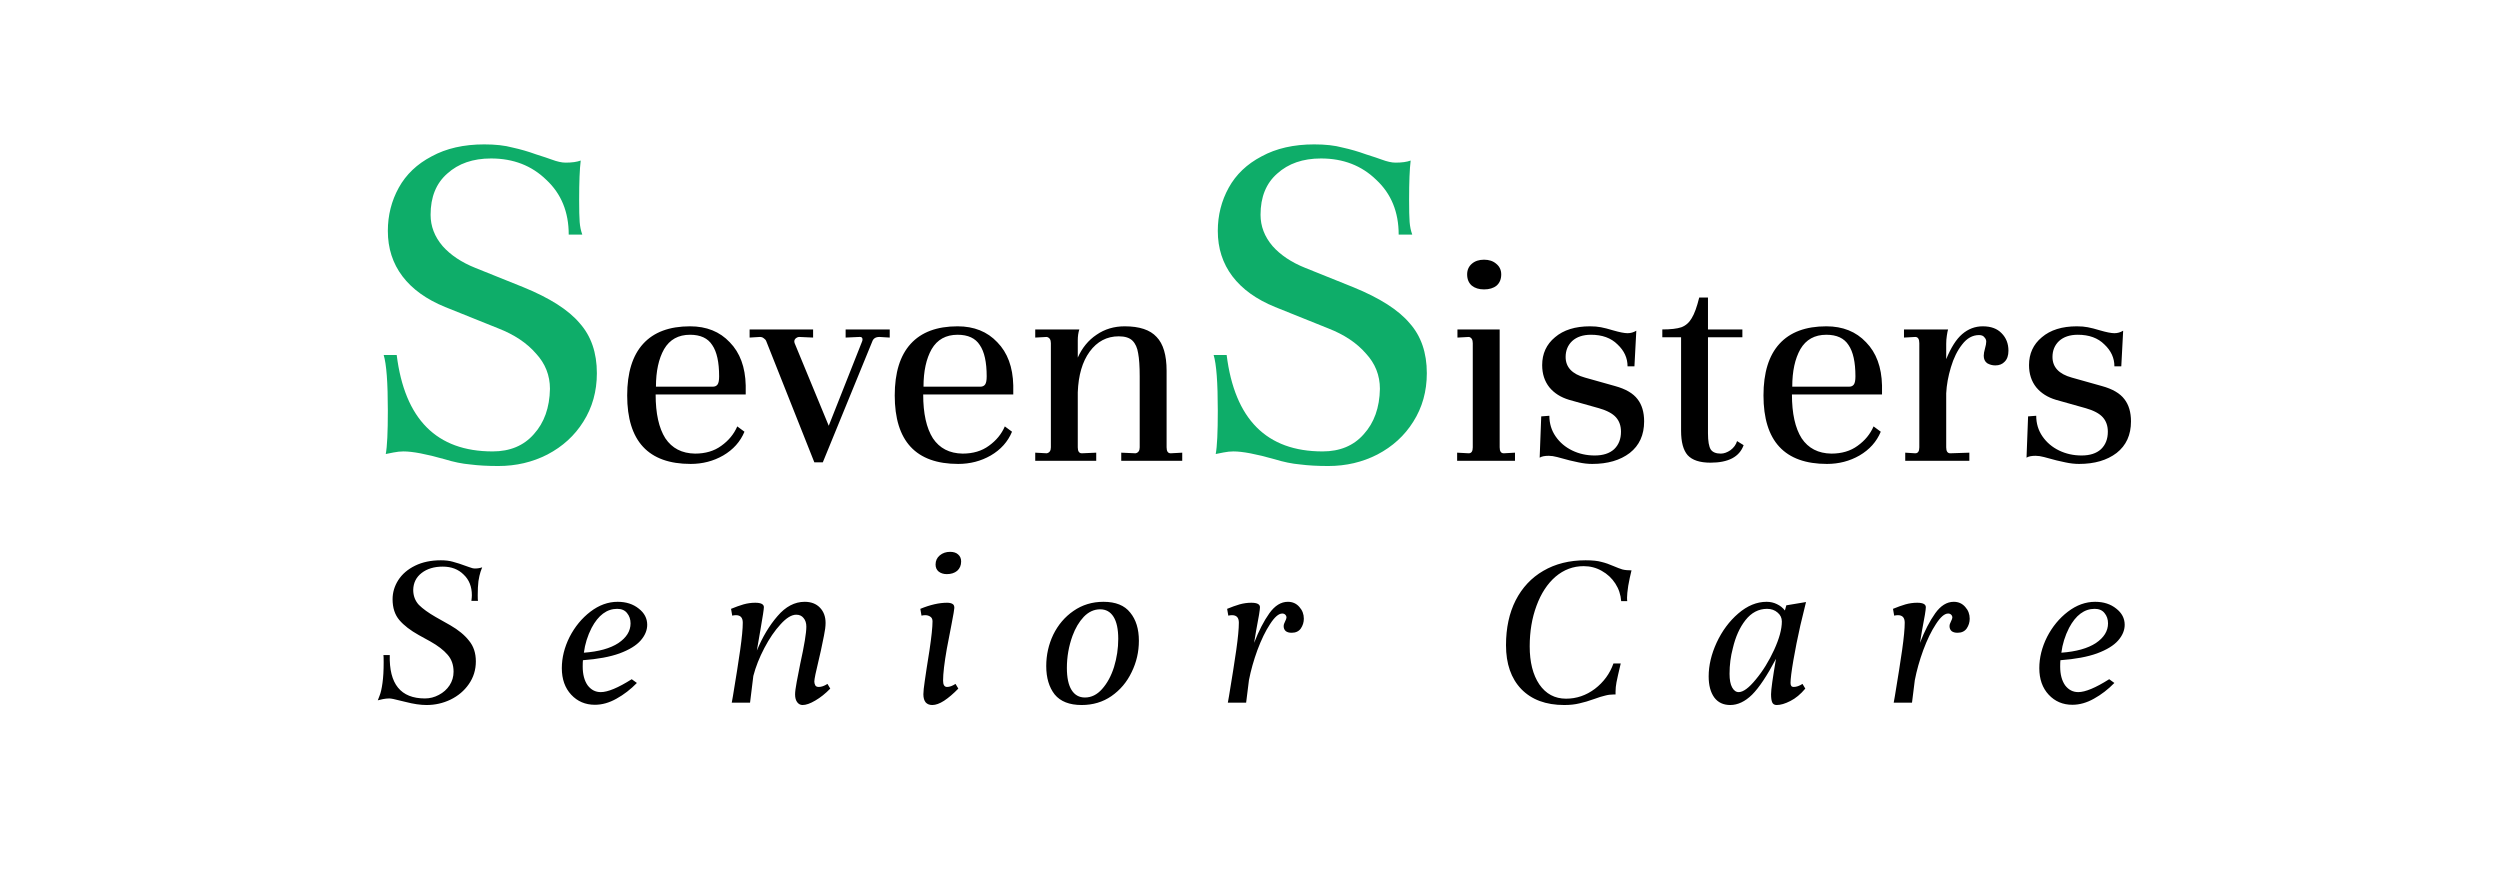 <svg width="2398" height="844" viewBox="0 0 2398 844" fill="none" xmlns="http://www.w3.org/2000/svg">
<path d="M380.52 340.5C388.186 402.167 418.853 433 472.52 433C489.186 433 502.353 427.5 512.02 416.5C522.02 405.5 527.186 391 527.52 373C527.52 360 523.02 348.667 514.02 339C505.353 329 493.353 321 478.02 315L427.02 294.5C409.02 287.167 395.353 277.333 386.02 265C376.686 252.667 372.02 238.167 372.02 221.5C372.02 206.5 375.52 192.667 382.52 180C389.52 167.333 400.02 157.333 414.02 150C428.02 142.333 444.853 138.5 464.52 138.5C475.186 138.5 484.186 139.5 491.52 141.5C499.186 143.167 506.686 145.333 514.02 148C521.353 150.333 526.353 152 529.02 153C534.353 155 538.853 156 542.52 156C548.52 156 553.353 155.333 557.02 154C556.02 162 555.52 174.5 555.52 191.5C555.52 201.5 555.686 208.667 556.02 213C556.353 217.333 557.186 221.333 558.52 225H545.52C545.52 203.333 538.353 185.833 524.02 172.5C510.02 158.833 492.353 152 471.02 152C453.686 152 439.686 156.833 429.02 166.5C418.353 175.833 413.02 189 413.02 206C413.02 217 416.853 227 424.52 236C432.186 244.667 442.686 251.667 456.02 257L502.02 275.5C527.353 285.833 545.353 297.333 556.02 310C567.02 322.333 572.52 338.333 572.52 358C572.52 375.333 568.186 390.833 559.52 404.5C551.186 417.833 539.686 428.333 525.02 436C510.686 443.333 495.02 447 478.02 447C467.686 447 458.686 446.5 451.02 445.5C443.353 444.833 435.186 443.167 426.52 440.5C408.853 435.5 395.686 433 387.02 433C384.02 433 380.853 433.333 377.52 434C374.186 434.667 371.686 435.167 370.02 435.5C371.353 428.5 372.02 414.667 372.02 394C372.02 367 370.686 349.167 368.02 340.5H380.52ZM1176.61 340.5C1184.28 402.167 1214.95 433 1268.61 433C1285.28 433 1298.45 427.5 1308.11 416.5C1318.11 405.5 1323.28 391 1323.61 373C1323.61 360 1319.11 348.667 1310.11 339C1301.45 329 1289.45 321 1274.11 315L1223.11 294.5C1205.11 287.167 1191.45 277.333 1182.11 265C1172.78 252.667 1168.11 238.167 1168.11 221.5C1168.11 206.5 1171.61 192.667 1178.61 180C1185.61 167.333 1196.11 157.333 1210.11 150C1224.11 142.333 1240.95 138.5 1260.61 138.5C1271.28 138.5 1280.28 139.5 1287.61 141.5C1295.28 143.167 1302.78 145.333 1310.11 148C1317.45 150.333 1322.45 152 1325.11 153C1330.45 155 1334.95 156 1338.61 156C1344.61 156 1349.45 155.333 1353.11 154C1352.11 162 1351.61 174.5 1351.61 191.5C1351.61 201.5 1351.78 208.667 1352.11 213C1352.45 217.333 1353.28 221.333 1354.61 225H1341.61C1341.61 203.333 1334.45 185.833 1320.11 172.5C1306.11 158.833 1288.45 152 1267.11 152C1249.78 152 1235.78 156.833 1225.11 166.5C1214.45 175.833 1209.11 189 1209.11 206C1209.11 217 1212.95 227 1220.61 236C1228.28 244.667 1238.78 251.667 1252.11 257L1298.11 275.5C1323.45 285.833 1341.45 297.333 1352.11 310C1363.11 322.333 1368.61 338.333 1368.61 358C1368.61 375.333 1364.28 390.833 1355.61 404.5C1347.28 417.833 1335.78 428.333 1321.11 436C1306.78 443.333 1291.11 447 1274.11 447C1263.78 447 1254.78 446.5 1247.11 445.5C1239.45 444.833 1231.28 443.167 1222.61 440.5C1204.95 435.5 1191.78 433 1183.11 433C1180.11 433 1176.95 433.333 1173.61 434C1170.28 434.667 1167.78 435.167 1166.11 435.5C1167.45 428.5 1168.11 414.667 1168.11 394C1168.11 367 1166.78 349.167 1164.11 340.5H1176.61Z" fill="#0EAD69"/>
<path d="M661.89 313C677.69 313 690.39 318.1 699.99 328.3C709.79 338.3 714.89 352.1 715.29 369.7V378.4H628.89C628.89 396.6 631.99 410.6 638.19 420.4C644.59 430 654.09 434.9 666.69 435.1C676.69 435.1 685.09 432.6 691.89 427.6C698.89 422.6 703.99 416.4 707.19 409L714.09 414.1C710.09 423.7 703.29 431.3 693.69 436.9C684.29 442.3 673.89 445 662.49 445C621.89 445 601.59 423.1 601.59 379.3C601.59 357.5 606.69 341 616.89 329.8C627.09 318.6 642.09 313 661.89 313ZM661.89 321.1C650.69 321.1 642.39 325.7 636.99 334.9C631.79 344.1 629.19 356.1 629.19 370.9H683.79C685.79 370.9 687.29 370.2 688.29 368.8C689.29 367.4 689.79 364.8 689.79 361C689.79 347.4 687.59 337.4 683.19 331C678.99 324.4 671.89 321.1 661.89 321.1ZM853.426 316V323.8L843.526 323.2C839.926 323.2 837.626 324.7 836.626 327.7L789.226 443.5H781.126L734.926 327.1C734.526 326.1 733.726 325.2 732.526 324.4C731.526 323.6 730.326 323.2 728.926 323.2L719.026 323.8V316H779.926V323.8L766.726 323.2C765.326 323.2 764.026 323.8 762.826 325C761.826 326.2 761.626 327.6 762.226 329.2L794.926 408.4L826.726 328C827.126 327.2 827.326 326.4 827.326 325.6C827.326 323.8 826.326 323 824.326 323.2L811.126 323.8V316H853.426ZM918.53 313C934.33 313 947.03 318.1 956.63 328.3C966.43 338.3 971.53 352.1 971.93 369.7V378.4H885.53C885.53 396.6 888.63 410.6 894.83 420.4C901.23 430 910.73 434.9 923.33 435.1C933.33 435.1 941.73 432.6 948.53 427.6C955.53 422.6 960.63 416.4 963.83 409L970.73 414.1C966.73 423.7 959.93 431.3 950.33 436.9C940.93 442.3 930.53 445 919.13 445C878.53 445 858.23 423.1 858.23 379.3C858.23 357.5 863.33 341 873.53 329.8C883.73 318.6 898.73 313 918.53 313ZM918.53 321.1C907.33 321.1 899.03 325.7 893.63 334.9C888.43 344.1 885.83 356.1 885.83 370.9H940.43C942.43 370.9 943.93 370.2 944.93 368.8C945.93 367.4 946.43 364.8 946.43 361C946.43 347.4 944.23 337.4 939.83 331C935.63 324.4 928.53 321.1 918.53 321.1ZM1134 434.2V442H1075.5V434.2L1089.3 434.8C1091.9 434.2 1093.2 432.3 1093.2 429.1V361C1093.2 351.4 1092.7 344 1091.7 338.8C1090.9 333.6 1089.1 329.6 1086.3 326.8C1083.5 324 1079.1 322.6 1073.1 322.6C1061.7 322.6 1052.4 327.5 1045.2 337.3C1038.2 346.9 1034.4 359.9 1033.8 376.3V429.1C1033.8 432.9 1035.1 434.8 1037.7 434.8L1051.5 434.2V442H992.996V434.2L1004.1 434.8C1006.7 434.2 1008 432.3 1008 429.1V329.2C1008 325.8 1006.7 323.8 1004.1 323.2L992.996 323.8V316H1035.3C1034.3 319 1033.8 322.5 1033.8 326.5V343C1038 333.6 1044 326.3 1051.8 321.1C1059.6 315.7 1068.6 313 1078.8 313C1093 313 1103.2 316.4 1109.4 323.2C1115.8 329.8 1119 340.6 1119 355.6V429.1C1119 432.9 1120.3 434.8 1122.9 434.8L1134 434.2ZM1423.48 249.1C1428.28 249.1 1432.18 250.4 1435.18 253C1438.38 255.6 1439.98 259 1439.98 263.2C1439.98 267.8 1438.48 271.4 1435.48 274C1432.48 276.4 1428.48 277.6 1423.48 277.6C1418.68 277.6 1414.78 276.4 1411.78 274C1408.78 271.4 1407.28 267.8 1407.28 263.2C1407.28 259 1408.78 255.6 1411.78 253C1414.78 250.4 1418.68 249.1 1423.48 249.1ZM1438.48 429.1C1438.48 432.9 1439.78 434.8 1442.38 434.8L1453.18 434.2V442H1397.68V434.2L1408.78 434.8C1411.38 434.8 1412.68 432.9 1412.68 429.1V329.2C1412.68 325.8 1411.48 323.8 1409.08 323.2L1397.98 323.8V316H1438.48V429.1ZM1478.35 399.4L1486.15 398.8C1486.15 406.2 1488.15 412.8 1492.15 418.6C1496.15 424.4 1501.45 428.9 1508.05 432.1C1514.65 435.3 1521.85 436.9 1529.65 436.9C1537.65 436.9 1543.85 434.9 1548.25 430.9C1552.65 426.7 1554.85 421.1 1554.85 414.1C1554.85 408.5 1553.25 403.9 1550.05 400.3C1546.85 396.7 1541.45 393.8 1533.85 391.6L1505.05 383.5C1497.05 381.1 1490.75 377.1 1486.15 371.5C1481.55 365.7 1479.25 358.6 1479.25 350.2C1479.25 339.2 1483.35 330.3 1491.55 323.5C1499.75 316.5 1510.95 313 1525.15 313C1529.15 313 1532.65 313.3 1535.65 313.9C1538.85 314.5 1542.75 315.5 1547.35 316.9C1553.55 318.7 1558.15 319.6 1561.15 319.6C1564.15 319.6 1566.95 318.8 1569.55 317.2L1567.75 351.4H1561.15C1561.15 343.4 1557.95 336.4 1551.55 330.4C1545.35 324.2 1536.85 321.1 1526.05 321.1C1518.45 321.1 1512.45 323.1 1508.05 327.1C1503.85 331.1 1501.75 336.2 1501.75 342.4C1501.75 352.2 1507.95 358.8 1520.35 362.2L1549.15 370.3C1559.35 373.1 1566.55 377.3 1570.75 382.9C1574.95 388.3 1577.05 395.4 1577.05 404.2C1577.05 417.2 1572.45 427.3 1563.25 434.5C1554.05 441.5 1542.05 445 1527.25 445C1523.05 445 1518.65 444.5 1514.05 443.5C1509.65 442.7 1502.85 441 1493.65 438.4C1490.65 437.6 1487.95 437.2 1485.55 437.2C1481.55 437.2 1478.65 437.8 1476.85 439L1478.35 399.4ZM1638.29 316H1671.29V323.5H1638.29V415.6C1638.29 423.2 1639.19 428.4 1640.99 431.2C1642.79 433.8 1645.99 435.1 1650.59 435.1C1653.59 435.1 1656.69 434 1659.89 431.8C1663.09 429.4 1665.19 426.5 1666.19 423.1L1672.49 427C1668.49 438.2 1657.89 443.8 1640.69 443.8C1630.49 443.8 1623.19 441.4 1618.79 436.6C1614.59 431.8 1612.49 424 1612.49 413.2V323.5H1594.49V316C1602.49 316 1608.59 315.3 1612.79 313.9C1616.99 312.3 1620.29 309.4 1622.69 305.2C1625.29 301 1627.69 294.4 1629.89 285.4H1638.29V316ZM1751.83 313C1767.63 313 1780.33 318.1 1789.93 328.3C1799.73 338.3 1804.83 352.1 1805.23 369.7V378.4H1718.83C1718.83 396.6 1721.93 410.6 1728.13 420.4C1734.53 430 1744.03 434.9 1756.63 435.1C1766.63 435.1 1775.03 432.6 1781.83 427.6C1788.83 422.6 1793.93 416.4 1797.13 409L1804.03 414.1C1800.03 423.7 1793.23 431.3 1783.63 436.9C1774.23 442.3 1763.83 445 1752.43 445C1711.83 445 1691.53 423.1 1691.53 379.3C1691.53 357.5 1696.63 341 1706.83 329.8C1717.03 318.6 1732.03 313 1751.83 313ZM1751.83 321.1C1740.63 321.1 1732.33 325.7 1726.93 334.9C1721.73 344.1 1719.13 356.1 1719.13 370.9H1773.73C1775.73 370.9 1777.23 370.2 1778.23 368.8C1779.23 367.4 1779.73 364.8 1779.73 361C1779.73 347.4 1777.53 337.4 1773.13 331C1768.93 324.4 1761.83 321.1 1751.83 321.1ZM1901.9 313C1909.7 313 1915.7 315.2 1919.9 319.6C1924.3 324 1926.5 329.6 1926.5 336.4C1926.5 341 1925.3 344.5 1922.9 346.9C1920.7 349.3 1917.7 350.5 1913.9 350.5C1911.1 350.5 1908.5 349.8 1906.1 348.4C1903.9 346.8 1902.8 344.4 1902.8 341.2C1902.8 339.4 1903.2 337.1 1904 334.3C1904.8 331.5 1905.2 329.3 1905.2 327.7C1905.2 326.1 1904.6 324.7 1903.4 323.5C1902.4 322.1 1900.7 321.4 1898.3 321.4C1892.1 321.4 1886.7 324.4 1882.1 330.4C1877.5 336.2 1873.9 343.5 1871.3 352.3C1868.7 360.9 1867.2 369.2 1866.8 377.2V429.1C1866.8 432.9 1868.1 434.8 1870.7 434.8L1889 434.2V442H1827.5V434.2L1837.1 434.8C1839.7 434.8 1841 432.9 1841 429.1V329.2C1841 325.2 1839.7 323.2 1837.1 323.2L1826.3 323.8V316H1868.6C1868.2 317.2 1867.8 319.2 1867.4 322C1867 324.6 1866.8 327.2 1866.8 329.8V344.5C1871.4 333.3 1876.5 325.3 1882.1 320.5C1887.9 315.5 1894.5 313 1901.9 313ZM1945.34 399.4L1953.14 398.8C1953.14 406.2 1955.14 412.8 1959.14 418.6C1963.14 424.4 1968.44 428.9 1975.04 432.1C1981.64 435.3 1988.84 436.9 1996.64 436.9C2004.64 436.9 2010.84 434.9 2015.24 430.9C2019.64 426.7 2021.84 421.1 2021.84 414.1C2021.84 408.5 2020.24 403.9 2017.04 400.3C2013.84 396.7 2008.44 393.8 2000.84 391.6L1972.04 383.5C1964.04 381.1 1957.74 377.1 1953.14 371.5C1948.54 365.7 1946.24 358.6 1946.24 350.2C1946.24 339.2 1950.34 330.3 1958.54 323.5C1966.74 316.5 1977.94 313 1992.14 313C1996.14 313 1999.64 313.3 2002.64 313.9C2005.84 314.5 2009.74 315.5 2014.34 316.9C2020.54 318.7 2025.14 319.6 2028.14 319.6C2031.14 319.6 2033.94 318.8 2036.54 317.2L2034.74 351.4H2028.14C2028.14 343.4 2024.94 336.4 2018.54 330.4C2012.34 324.2 2003.84 321.1 1993.04 321.1C1985.44 321.1 1979.44 323.1 1975.04 327.1C1970.84 331.1 1968.74 336.2 1968.74 342.4C1968.74 352.2 1974.94 358.8 1987.34 362.2L2016.14 370.3C2026.34 373.1 2033.54 377.3 2037.74 382.9C2041.94 388.3 2044.04 395.4 2044.04 404.2C2044.04 417.2 2039.44 427.3 2030.24 434.5C2021.04 441.5 2009.04 445 1994.24 445C1990.04 445 1985.64 444.5 1981.04 443.5C1976.64 442.7 1969.84 441 1960.64 438.4C1957.64 437.6 1954.94 437.2 1952.54 437.2C1948.54 437.2 1945.64 437.8 1943.84 439L1945.34 399.4Z" fill="black"/>
<path d="M422.912 537.425C427.262 537.425 431.012 537.875 434.162 538.775C437.312 539.525 442.562 541.25 449.912 543.95C452.162 544.85 454.037 545.3 455.537 545.3C458.087 545.3 460.412 544.925 462.512 544.175C462.362 544.775 461.837 546.2 460.937 548.45C460.187 550.7 459.512 553.7 458.912 557.45C458.462 561.2 458.237 565.7 458.237 570.95C458.237 573.8 458.312 575.6 458.462 576.35H452.162C452.462 573.95 452.612 572.15 452.612 570.95C452.612 562.7 449.987 556.1 444.737 551.15C439.637 546.05 432.962 543.5 424.712 543.5C416.462 543.5 409.712 545.525 404.462 549.575C399.212 553.625 396.512 559.025 396.362 565.775C396.362 571.475 398.162 576.275 401.762 580.175C405.512 583.925 410.912 587.825 417.962 591.875L431.912 599.75C439.712 604.25 445.712 609.2 449.912 614.6C454.262 619.85 456.437 626.45 456.437 634.4C456.437 642.5 454.187 649.775 449.687 656.225C445.337 662.525 439.487 667.475 432.137 671.075C424.937 674.525 417.287 676.25 409.187 676.25C403.337 676.25 396.662 675.275 389.162 673.325L383.537 671.975C378.437 670.625 375.062 669.95 373.412 669.95C371.462 669.95 369.362 670.175 367.112 670.625C364.862 671.075 363.287 671.45 362.387 671.75C362.537 671.15 363.137 669.575 364.187 667.025C365.237 664.475 366.137 660.5 366.887 655.1C367.637 649.7 368.012 643.1 368.012 635.3C368.012 631.25 367.937 628.925 367.787 628.325H373.862C373.112 656.075 384.362 669.95 407.612 669.95C412.262 669.95 416.687 668.825 420.887 666.575C425.237 664.325 428.687 661.25 431.237 657.35C433.787 653.45 435.062 649.1 435.062 644.3C435.062 637.7 433.112 632.225 429.212 627.875C425.462 623.525 419.987 619.325 412.787 615.275L401.762 609.2C393.662 604.7 387.437 599.9 383.087 594.8C378.737 589.7 376.562 583.025 376.562 574.775C376.562 568.325 378.362 562.25 381.962 556.55C385.712 550.7 391.112 546.05 398.162 542.6C405.212 539.15 413.462 537.425 422.912 537.425ZM620.803 599.3C620.803 604.55 618.703 609.575 614.503 614.375C610.303 619.175 603.553 623.3 594.253 626.75C585.103 630.05 573.403 632.225 559.153 633.275C559.003 634.625 558.928 636.65 558.928 639.35C558.928 646.85 560.503 652.85 563.653 657.35C566.953 661.7 571.153 663.875 576.253 663.875C583.003 663.875 592.903 659.75 605.953 651.5L610.903 655.1C604.903 661.25 598.378 666.275 591.328 670.175C584.428 674.075 577.528 676.025 570.628 676.025C561.478 676.025 553.903 672.8 547.903 666.35C541.903 659.9 538.903 651.425 538.903 640.925C538.903 630.875 541.378 620.9 546.328 611C551.428 601.1 558.103 593 566.353 586.7C574.603 580.4 583.303 577.25 592.453 577.25C600.553 577.25 607.303 579.425 612.703 583.775C618.103 587.975 620.803 593.15 620.803 599.3ZM592.003 584C582.103 584 573.928 590.075 567.478 602.225C563.578 609.875 561.103 617.825 560.053 626.075C574.303 625.025 585.328 621.95 593.128 616.85C600.928 611.6 604.828 605.3 604.828 597.95C604.828 594.05 603.703 590.75 601.453 588.05C599.353 585.35 596.203 584 592.003 584ZM796.396 660.5C791.746 665.3 786.946 669.125 781.996 671.975C777.196 674.825 773.146 676.25 769.846 676.25C767.746 676.25 766.021 675.35 764.671 673.55C763.321 671.75 762.646 669.275 762.646 666.125C762.646 663.575 763.171 659.525 764.221 653.975C765.271 648.425 766.396 642.65 767.596 636.65C771.496 618.95 773.446 607.1 773.446 601.1C773.446 597.65 772.546 594.875 770.746 592.775C769.096 590.675 766.771 589.625 763.771 589.625C759.271 589.625 754.246 592.7 748.696 598.85C743.146 604.85 737.971 612.425 733.171 621.575C728.371 630.725 724.846 639.65 722.596 648.35L719.446 674H701.896C702.046 672.95 702.421 670.85 703.021 667.7C706.021 649.7 708.346 634.925 709.996 623.375C711.646 611.675 712.471 602.975 712.471 597.275C712.471 592.475 710.296 590.075 705.946 590.075C704.746 590.075 703.546 590.225 702.346 590.525L701.221 584C705.571 582.2 709.546 580.775 713.146 579.725C716.896 578.675 720.646 578.15 724.396 578.15C729.946 578.15 732.721 579.575 732.721 582.425C732.721 584.225 731.596 591.575 729.346 604.475C727.096 617.525 725.971 624.05 725.971 624.05C731.371 611 737.971 599.975 745.771 590.975C753.571 581.825 762.271 577.25 771.871 577.25C778.021 577.25 782.896 579.125 786.496 582.875C790.096 586.625 791.896 591.5 791.896 597.5C791.896 600.8 791.371 604.925 790.321 609.875C789.421 614.675 788.446 619.4 787.396 624.05C786.346 628.55 785.671 631.475 785.371 632.825C782.521 644.525 781.096 651.5 781.096 653.75C781.096 654.95 781.396 656.15 781.996 657.35C782.596 658.4 783.721 658.925 785.371 658.925C787.921 658.925 790.696 657.95 793.696 656L796.396 660.5ZM911.35 529.325C914.65 529.325 917.2 530.15 919 531.8C920.95 533.45 921.925 535.7 921.925 538.55C921.925 542.3 920.65 545.3 918.1 547.55C915.55 549.65 912.25 550.7 908.2 550.7C905.05 550.7 902.425 549.875 900.325 548.225C898.375 546.575 897.4 544.325 897.4 541.475C897.4 537.875 898.75 534.95 901.45 532.7C904.15 530.45 907.45 529.325 911.35 529.325ZM919.225 660.5C914.425 665.45 909.85 669.35 905.5 672.2C901.3 674.9 897.55 676.25 894.25 676.25C891.55 676.25 889.45 675.425 887.95 673.775C886.45 671.975 885.7 669.35 885.7 665.9C885.7 663.35 886.15 659.075 887.05 653.075C887.95 646.925 888.55 642.875 888.85 640.925L891.55 623.825C893.5 610.775 894.475 601.475 894.475 595.925C894.475 593.825 893.725 592.325 892.225 591.425C890.875 590.525 889.3 590.075 887.5 590.075C886.3 590.075 885.1 590.225 883.9 590.525L882.775 584C892.225 580.1 900.775 578.15 908.425 578.15C910.675 578.15 912.4 578.525 913.6 579.275C914.8 579.875 915.4 581.15 915.4 583.1C915.4 584.3 914.5 589.55 912.7 598.85C909.85 613.7 908.35 621.5 908.2 622.25C905.8 635.9 904.6 646.1 904.6 652.85C904.6 656.9 905.875 658.925 908.425 658.925C910.825 658.925 913.525 657.95 916.525 656L919.225 660.5ZM1058.45 577.25C1070.15 577.25 1078.7 580.7 1084.1 587.6C1089.65 594.35 1092.42 603.35 1092.42 614.6C1092.42 625.25 1090.1 635.3 1085.45 644.75C1080.95 654.2 1074.5 661.85 1066.1 667.7C1057.85 673.4 1048.32 676.25 1037.52 676.25C1025.82 676.25 1017.2 672.875 1011.65 666.125C1006.25 659.225 1003.55 650.15 1003.55 638.9C1003.55 628.25 1005.8 618.2 1010.3 608.75C1014.95 599.3 1021.4 591.725 1029.65 586.025C1038.05 580.175 1047.65 577.25 1058.45 577.25ZM1055.3 584.45C1049.45 584.45 1044.2 586.85 1039.55 591.65C1035.05 596.45 1031.45 602.525 1028.75 609.875C1025.15 619.775 1023.35 630.05 1023.35 640.7C1023.35 650 1024.85 657.05 1027.85 661.85C1030.85 666.65 1035.12 669.05 1040.67 669.05C1046.82 669.05 1052.3 666.35 1057.1 660.95C1062.05 655.4 1065.87 648.35 1068.57 639.8C1071.27 630.95 1072.62 621.95 1072.62 612.8C1072.62 603.5 1071.12 596.45 1068.12 591.65C1065.12 586.85 1060.85 584.45 1055.3 584.45ZM1235.34 577.25C1239.84 577.25 1243.51 578.9 1246.36 582.2C1249.21 585.35 1250.64 589.1 1250.64 593.45C1250.64 596.9 1249.66 600.05 1247.71 602.9C1245.76 605.6 1242.84 606.95 1238.94 606.95C1236.54 606.95 1234.66 606.425 1233.31 605.375C1231.96 604.175 1231.29 602.6 1231.29 600.65C1231.29 599.3 1231.74 597.8 1232.64 596.15C1233.54 594.35 1233.99 593.075 1233.99 592.325C1233.99 591.275 1233.61 590.375 1232.86 589.625C1232.11 588.875 1231.14 588.5 1229.94 588.5C1226.49 588.5 1222.59 591.875 1218.24 598.625C1213.89 605.225 1209.84 613.55 1206.09 623.6C1202.49 633.5 1199.79 643.1 1197.99 652.4L1195.29 674H1177.74C1177.89 672.95 1178.26 670.85 1178.86 667.7C1181.86 649.7 1184.19 634.925 1185.84 623.375C1187.49 611.675 1188.31 602.975 1188.31 597.275C1188.31 592.475 1186.14 590.075 1181.79 590.075C1180.59 590.075 1179.39 590.225 1178.19 590.525L1177.06 584C1181.41 582.2 1185.39 580.775 1188.99 579.725C1192.74 578.675 1196.49 578.15 1200.24 578.15C1205.79 578.15 1208.56 579.575 1208.56 582.425C1208.56 584.825 1207.36 592.175 1204.96 604.475L1202.94 616.625C1207.44 605.075 1212.31 595.625 1217.56 588.275C1222.81 580.925 1228.74 577.25 1235.34 577.25ZM1444.56 618.875C1444.56 602.375 1447.64 588.05 1453.79 575.9C1460.09 563.6 1468.94 554.15 1480.34 547.55C1491.89 540.8 1505.39 537.425 1520.84 537.425C1527.44 537.425 1532.54 537.95 1536.14 539C1539.89 539.9 1543.79 541.25 1547.84 543.05C1550.99 544.4 1553.76 545.45 1556.16 546.2C1558.56 546.8 1561.49 547.1 1564.94 547.1C1563.74 551.9 1562.69 556.85 1561.79 561.95C1561.04 567.05 1560.66 570.8 1560.66 573.2C1560.66 575.3 1560.74 576.425 1560.89 576.575H1555.04C1554.59 570.425 1552.71 564.8 1549.41 559.7C1546.11 554.6 1541.76 550.55 1536.36 547.55C1531.11 544.55 1525.34 543.05 1519.04 543.05C1508.99 543.05 1499.99 546.425 1492.04 553.175C1484.24 559.925 1478.16 569.225 1473.81 581.075C1469.46 592.775 1467.29 605.75 1467.29 620C1467.29 635.15 1470.36 647.3 1476.51 656.45C1482.81 665.6 1491.36 670.175 1502.16 670.175C1512.21 670.175 1521.44 667.025 1529.84 660.725C1538.24 654.275 1544.16 646.175 1547.61 636.425H1554.59C1552.49 645.275 1551.14 651.275 1550.54 654.425C1549.94 657.575 1549.64 660.575 1549.64 663.425V666.125H1548.06C1545.06 666.125 1542.21 666.5 1539.51 667.25C1536.81 667.85 1533.44 668.9 1529.39 670.4C1523.99 672.35 1519.19 673.775 1514.99 674.675C1510.79 675.725 1505.91 676.25 1500.36 676.25C1482.81 676.25 1469.09 671.15 1459.19 660.95C1449.44 650.75 1444.56 636.725 1444.56 618.875ZM1720.4 658.925C1723.1 658.925 1725.95 657.95 1728.95 656L1731.65 660.5C1727.15 665.9 1722.35 669.875 1717.25 672.425C1712.3 674.975 1707.95 676.25 1704.2 676.25C1702.1 676.25 1700.68 675.425 1699.93 673.775C1699.18 672.125 1698.8 669.5 1698.8 665.9C1698.8 661.55 1700.38 650.225 1703.53 631.925C1694.98 648.125 1687.33 659.6 1680.58 666.35C1673.83 672.95 1666.85 676.25 1659.65 676.25C1653.05 676.25 1647.95 673.85 1644.35 669.05C1640.75 664.1 1638.95 657.35 1638.95 648.8C1638.95 638.3 1641.5 627.5 1646.6 616.4C1651.85 605.15 1658.75 595.85 1667.3 588.5C1676 581 1685.08 577.25 1694.53 577.25C1698.13 577.25 1701.43 578 1704.43 579.5C1707.58 581 1710.13 583.025 1712.08 585.575L1713.43 580.625L1732.33 577.475L1726.93 599.75C1724.23 611.75 1721.98 623 1720.18 633.5C1718.38 644 1717.48 651.2 1717.48 655.1C1717.48 657.65 1718.45 658.925 1720.4 658.925ZM1667.75 663.875C1672.1 663.875 1677.58 659.825 1684.18 651.725C1690.93 643.625 1696.78 634.175 1701.73 623.375C1706.68 612.575 1709.15 603.5 1709.15 596.15C1709.15 592.7 1707.8 589.85 1705.1 587.6C1702.4 585.2 1699.03 584 1694.98 584C1686.88 584 1679.98 587.6 1674.28 594.8C1668.73 601.85 1664.68 610.85 1662.13 621.8C1660.03 629.6 1658.98 637.775 1658.98 646.325C1658.98 652.025 1659.8 656.375 1661.45 659.375C1663.1 662.375 1665.2 663.875 1667.75 663.875ZM1874.04 577.25C1878.54 577.25 1882.21 578.9 1885.06 582.2C1887.91 585.35 1889.34 589.1 1889.34 593.45C1889.34 596.9 1888.36 600.05 1886.41 602.9C1884.46 605.6 1881.54 606.95 1877.64 606.95C1875.24 606.95 1873.36 606.425 1872.01 605.375C1870.66 604.175 1869.99 602.6 1869.99 600.65C1869.99 599.3 1870.44 597.8 1871.34 596.15C1872.24 594.35 1872.69 593.075 1872.69 592.325C1872.69 591.275 1872.31 590.375 1871.56 589.625C1870.81 588.875 1869.84 588.5 1868.64 588.5C1865.19 588.5 1861.29 591.875 1856.94 598.625C1852.59 605.225 1848.54 613.55 1844.79 623.6C1841.19 633.5 1838.49 643.1 1836.69 652.4L1833.99 674H1816.44C1816.59 672.95 1816.96 670.85 1817.56 667.7C1820.56 649.7 1822.89 634.925 1824.54 623.375C1826.19 611.675 1827.01 602.975 1827.01 597.275C1827.01 592.475 1824.84 590.075 1820.49 590.075C1819.29 590.075 1818.09 590.225 1816.89 590.525L1815.76 584C1820.11 582.2 1824.09 580.775 1827.69 579.725C1831.44 578.675 1835.19 578.15 1838.94 578.15C1844.49 578.15 1847.26 579.575 1847.26 582.425C1847.26 584.825 1846.06 592.175 1843.66 604.475L1841.64 616.625C1846.14 605.075 1851.01 595.625 1856.26 588.275C1861.51 580.925 1867.44 577.25 1874.04 577.25ZM2038 599.3C2038 604.55 2035.9 609.575 2031.7 614.375C2027.5 619.175 2020.75 623.3 2011.45 626.75C2002.3 630.05 1990.6 632.225 1976.35 633.275C1976.2 634.625 1976.12 636.65 1976.12 639.35C1976.12 646.85 1977.7 652.85 1980.85 657.35C1984.15 661.7 1988.35 663.875 1993.45 663.875C2000.2 663.875 2010.1 659.75 2023.15 651.5L2028.1 655.1C2022.1 661.25 2015.57 666.275 2008.52 670.175C2001.62 674.075 1994.72 676.025 1987.82 676.025C1978.67 676.025 1971.1 672.8 1965.1 666.35C1959.1 659.9 1956.1 651.425 1956.1 640.925C1956.1 630.875 1958.57 620.9 1963.52 611C1968.62 601.1 1975.3 593 1983.55 586.7C1991.8 580.4 2000.5 577.25 2009.65 577.25C2017.75 577.25 2024.5 579.425 2029.9 583.775C2035.3 587.975 2038 593.15 2038 599.3ZM2009.2 584C1999.3 584 1991.12 590.075 1984.67 602.225C1980.77 609.875 1978.3 617.825 1977.25 626.075C1991.5 625.025 2002.52 621.95 2010.32 616.85C2018.12 611.6 2022.02 605.3 2022.02 597.95C2022.02 594.05 2020.9 590.75 2018.65 588.05C2016.55 585.35 2013.4 584 2009.2 584Z" fill="black"/>
</svg>
